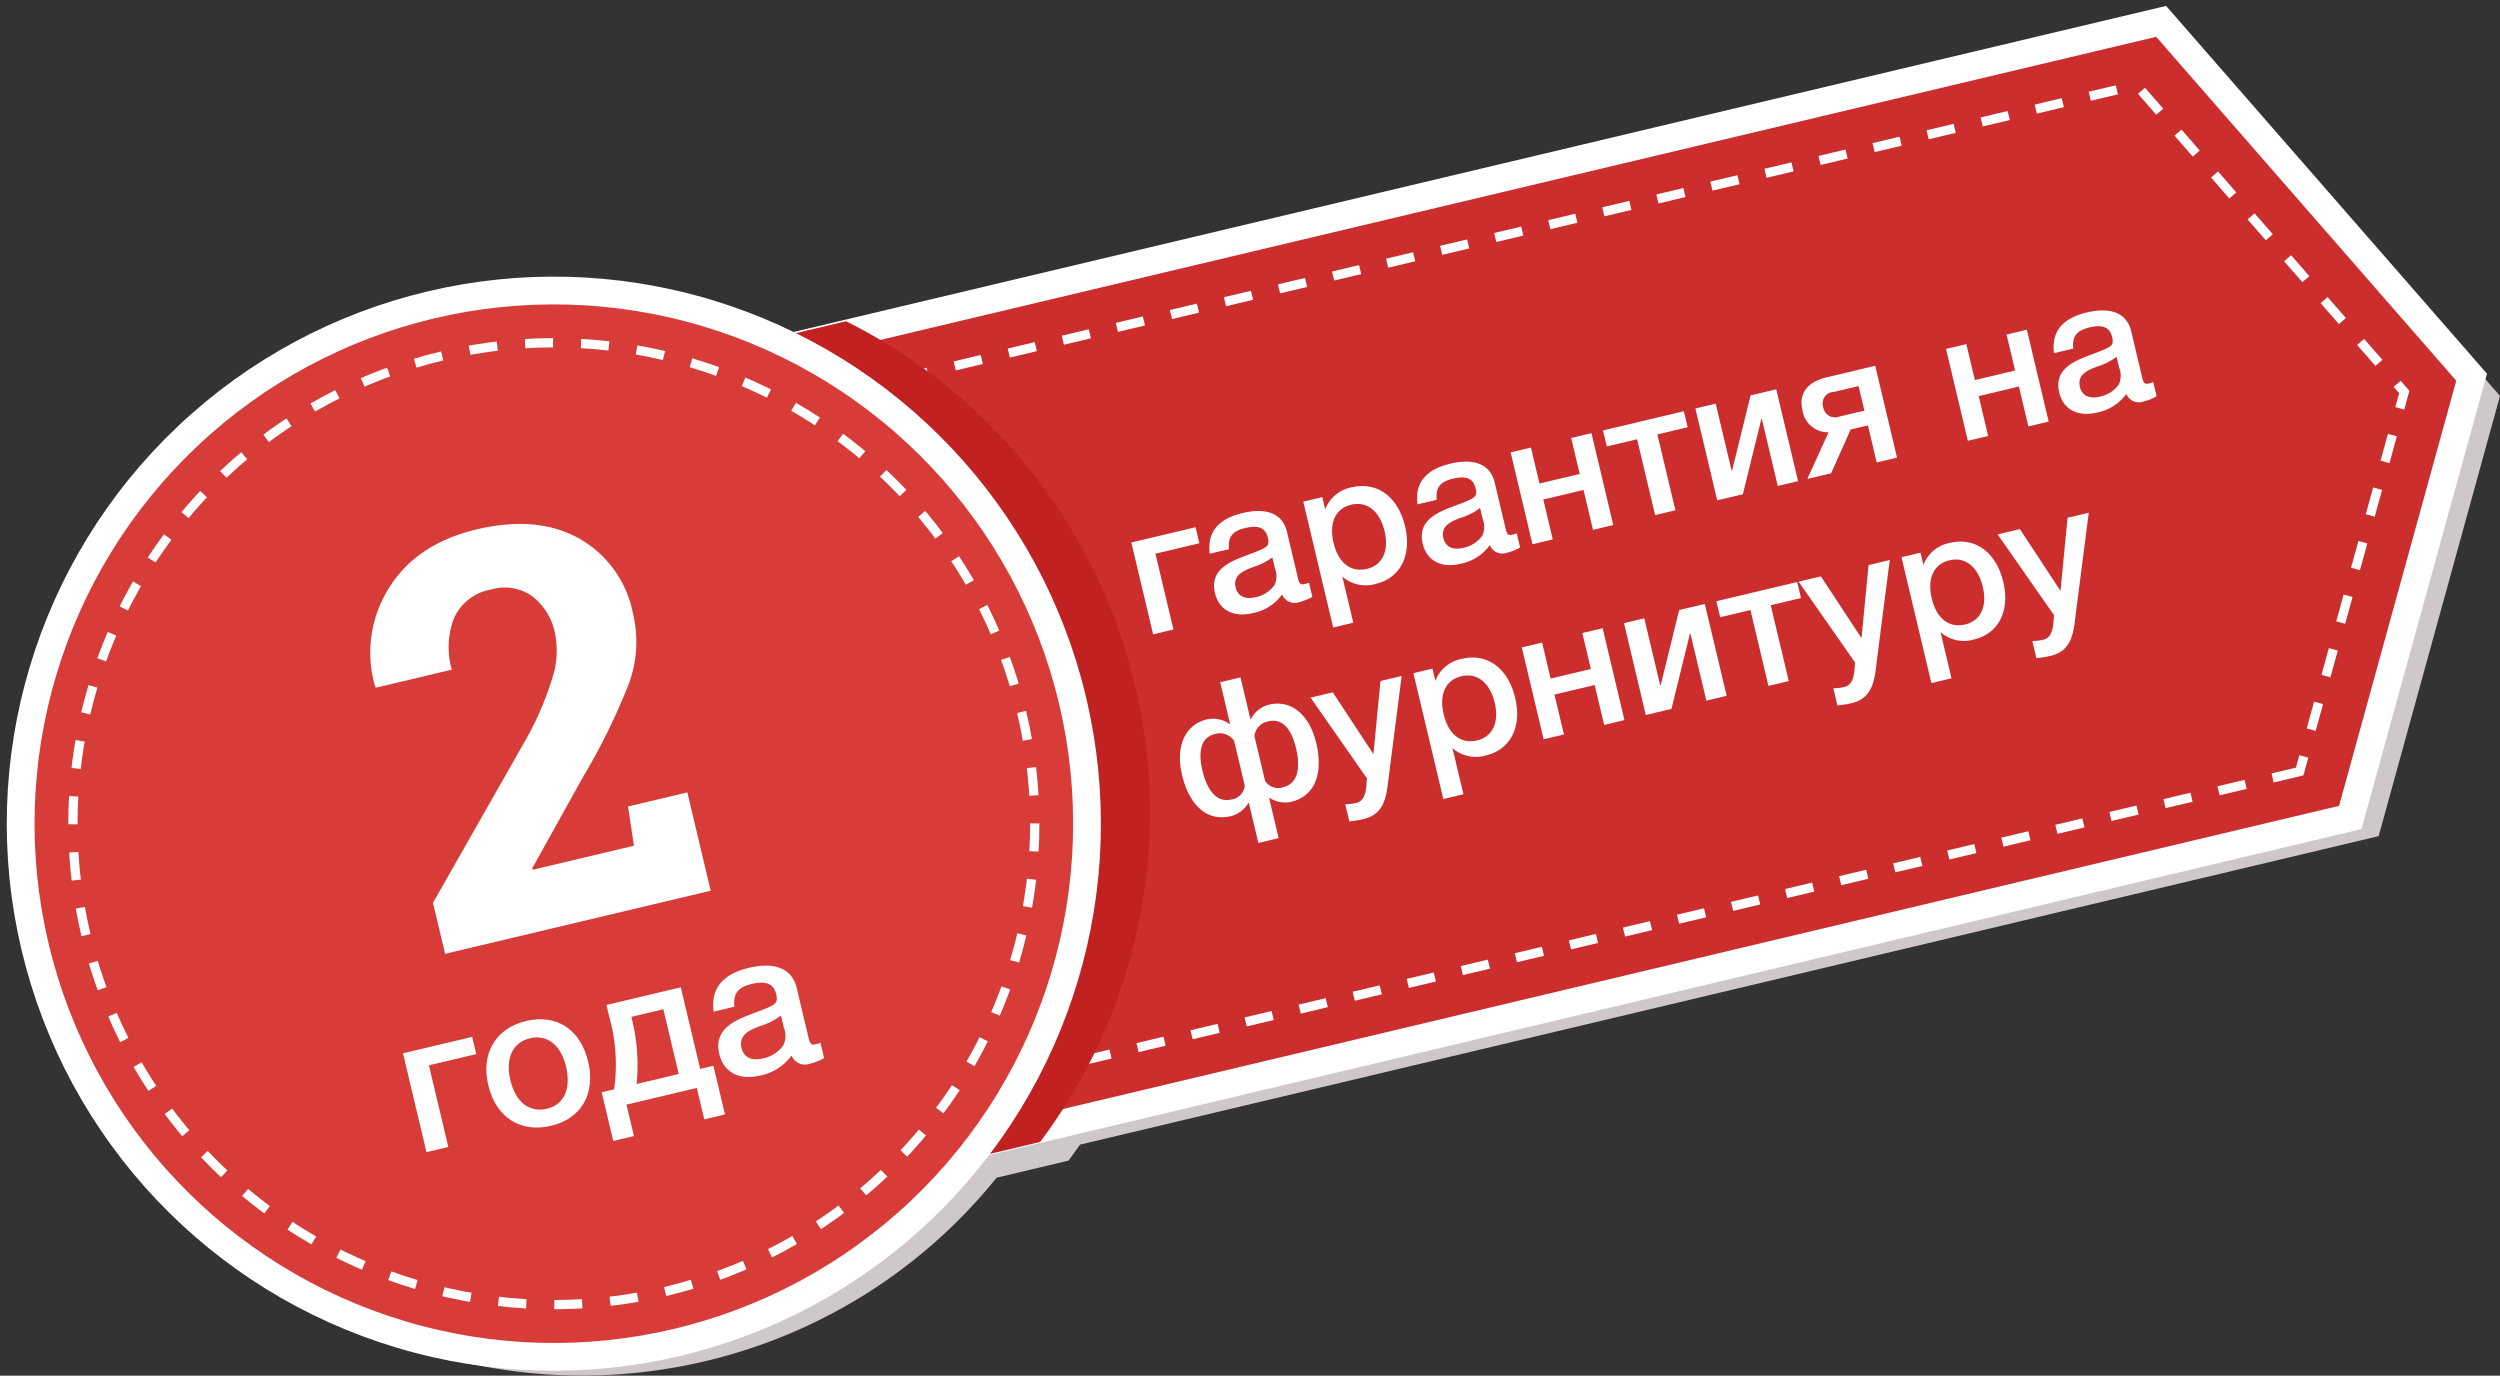 <svg id="Designed_by_Freepik" data-name="Designed by Freepik" xmlns="http://www.w3.org/2000/svg" viewBox="0 0 270 148.573">
  <rect x="0" y="0" width="270" height="148.573" fill="#333333" stroke="none"/>
  <title>Ярлыки</title>
  <g id="Objects">
    <g>
      <path id="_Контур_" data-name="&lt;Контур&gt;" d="M76.187,147.001a57.316,57.316,0,0,0,31.443-19.807l7.766-1.845c0.425-.567.836-1.145,1.241-1.727L256.893,90.303,270,42.758,236.467,4.324,96.212,37.643c-0.588-.319-1.179-0.631-1.777-0.93l-7.76,1.843A57.576,57.576,0,1,0,76.187,147.001Z" fill="#cec8cb"/>
      <g id="_Группа_" data-name="&lt;Группа&gt;">
        <polygon id="_Контур_2" data-name="&lt;Контур&gt;" points="253.828 88.286 60.307 134.259 39.881 48.28 233.403 2.307 266.935 40.74 253.828 88.286" fill="#cc2e2e" stroke="#fff" stroke-miterlimit="10" stroke-width="3"/>
        <polygon id="_Контур_3" data-name="&lt;Контур&gt;" points="248.361 83.326 81.506 122.965 63.896 48.833 230.75 9.195 259.662 42.333 248.361 83.326" fill="none" stroke="#fff" stroke-miterlimit="10" stroke-dasharray="3"/>
      </g>
      <path id="_Контур_4" data-name="&lt;Контур&gt;" d="M78.883,131.278l33.448-7.946A59.277,59.277,0,0,0,91.37,34.696l-33.538,7.967Z" fill="#c12121"/>
      <g id="_Группа_2" data-name="&lt;Группа&gt;">
        <circle id="_Контур_5" data-name="&lt;Контур&gt;" cx="59.814" cy="88.96" r="57.582" transform="translate(-18.942 16.233) rotate(-13.364)" fill="#d83c38" stroke="#fff" stroke-miterlimit="10" stroke-width="3"/>
        <g id="_Группа_3" data-name="&lt;Группа&gt;">
          <circle cx="59.814" cy="88.96" r="51.94" transform="translate(-18.942 16.233) rotate(-13.364)" fill="none" stroke="#fff" stroke-miterlimit="10" stroke-dasharray="3.021 3.021"/>
        </g>
      </g>
      <g id="_Группа_4" data-name="&lt;Группа&gt;">
        <path d="M48.071,103.012L46.762,97.5,56.892,79.699a33.824,33.824,0,0,0,2.83-6.694,9.495,9.495,0,0,0,.216-4.608,6.671,6.671,0,0,0-2.46-4.004,5.157,5.157,0,0,0-4.456-.725A5.386,5.386,0,0,0,49.062,66.696a8.668,8.668,0,0,0-.264,5.626L40.603,74.27l-0.1-.159a13.056,13.056,0,0,1,1.451-10.511q2.946-4.862,9.525-6.425,6.492-1.542,11.018.95a11.883,11.883,0,0,1,5.861,8.118,13.059,13.059,0,0,1-.419,7.538,68.08,68.08,0,0,1-4.939,10.074l-5.533,9.944,0.092,0.13,10.908-2.592-0.641-4.237,6.406-1.522,2.523,10.619Z" fill="#fff"/>
      </g>
      <g id="_Группа_5" data-name="&lt;Группа&gt;">
        <path d="M46.324,115.054l2.094,8.816-2.359.561L43.522,113.753l7.471-1.774,0.442,1.861Z" fill="#fff"/>
        <path d="M63.517,114.643c0.826,3.478-.722,6.162-3.992,6.939-3.332.791-5.964-.9-6.79-4.378-0.816-3.435.789-6.156,4.101-6.942C60.105,109.484,62.696,111.188,63.517,114.643Zm-8.402,1.996c0.57,2.401,2.048,3.559,3.952,3.105,1.862-.441,2.636-2.155,2.065-4.556-0.556-2.339-2.033-3.497-3.896-3.055C55.374,112.576,54.559,114.301,55.115,116.639Z" fill="#fff"/>
        <path d="M76.061,120.889l-0.806-3.394-7.595,1.804,0.806,3.395-2.235.53-1.249-5.256,1.345-.319a19.234,19.234,0,0,0-.547-7.916l-0.285-1.199,8.029-1.907,2.095,8.815,1.428-.34,1.249,5.256ZM71.64,108.998l-3.456.82,0.172,0.724a20.326,20.326,0,0,1,.393,6.531l4.553-1.081Z" fill="#fff"/>
        <path d="M80.892,104.524c2.525-.6,4.609-0.11,5.154,2.187l1.288,5.422c0.147,0.621.312,0.758,0.746,0.654a2.922,2.922,0,0,0,.528-0.17l0.394,1.656a5.696,5.696,0,0,1-1.477.592,1.572,1.572,0,0,1-2.043-.871A5.452,5.452,0,0,1,82.04,116.168c-2.214.525-3.89-.366-4.357-2.332-0.674-2.835,1.911-3.733,3.978-4.509,1.586-.596,2.038-0.812,2.191-1.177a1.329,1.329,0,0,0-.037-0.8c-0.261-1.097-1.087-1.447-2.578-1.094-1.531.364-2.07,1.039-1.927,2.47l-2.235.531C76.72,106.566,78.285,105.145,80.892,104.524Zm1.107,6.318c-1.057.427-2.25,0.929-1.916,2.336,0.241,1.014,1.083,1.425,2.303,1.136a3.577,3.577,0,0,0,2.22-1.424,2.495,2.495,0,0,0,.038-1.955l-0.3-1.262A7.006,7.006,0,0,1,82,110.843Z" fill="#fff"/>
      </g>
      <g id="_Группа_6" data-name="&lt;Группа&gt;">
        <path d="M124.786,59.796l1.945,8.19-2.192.521-2.356-9.92,6.94-1.648,0.411,1.729Z" fill="#fff"/>
        <path d="M134.202,55.406c2.345-.558,4.281-0.103,4.789,2.031l1.196,5.036c0.137,0.577.289,0.704,0.692,0.608a2.867,2.867,0,0,0,.491-0.157l0.365,1.537a5.201,5.201,0,0,1-1.372.55,1.46,1.46,0,0,1-1.898-.808,5.068,5.068,0,0,1-3.197,2.019c-2.057.488-3.615-.34-4.048-2.166-0.626-2.634,1.775-3.469,3.697-4.188,1.473-.554,1.892-0.755,2.036-1.093a1.245,1.245,0,0,0-.035-0.744c-0.242-1.019-1.01-1.344-2.395-1.015-1.422.338-1.923,0.964-1.791,2.294l-2.076.493C130.327,57.303,131.78,55.981,134.202,55.406Zm1.029,5.87c-0.982.396-2.091,0.861-1.78,2.168,0.224,0.942,1.005,1.325,2.14,1.056a3.313,3.313,0,0,0,2.062-1.322,2.321,2.321,0,0,0,.036-1.815l-0.279-1.173A6.535,6.535,0,0,1,135.231,61.276Z" fill="#fff"/>
        <path d="M143.125,55.013a3.781,3.781,0,0,1,2.846-2.381c2.75-.653,5.012,1.003,5.774,4.213,0.744,3.134-.502,5.583-3.174,6.218a3.82,3.82,0,0,1-3.6-.791l1.183,4.979-2.172.517-3.229-13.592,2.057-.489Zm0.902,3.625c0.512,2.153,1.86,3.214,3.61,2.799,1.673-.397,2.4-1.952,1.898-4.067-0.512-2.152-1.894-3.266-3.585-2.864C144.219,54.916,143.511,56.465,144.027,58.638Z" fill="#fff"/>
        <path d="M156.636,50.076c2.345-.557,4.281-0.102,4.788,2.032l1.197,5.036c0.137,0.577.289,0.704,0.693,0.607a2.87,2.87,0,0,0,.491-0.156l0.365,1.537a5.265,5.265,0,0,1-1.372.55,1.461,1.461,0,0,1-1.898-.808,5.065,5.065,0,0,1-3.197,2.018c-2.057.489-3.615-.34-4.049-2.166-0.625-2.634,1.776-3.469,3.697-4.188,1.473-.555,1.893-0.755,2.035-1.094a1.243,1.243,0,0,0-.035-0.744c-0.242-1.018-1.01-1.344-2.394-1.015-1.423.338-1.924,0.965-1.791,2.294l-2.076.493C152.76,51.973,154.214,50.652,156.636,50.076Zm1.028,5.871c-0.982.395-2.09,0.861-1.779,2.168,0.224,0.942,1.005,1.325,2.14,1.056a3.318,3.318,0,0,0,2.062-1.322,2.317,2.317,0,0,0,.036-1.816l-0.278-1.173A6.542,6.542,0,0,1,157.665,55.947Z" fill="#fff"/>
        <path d="M165.506,58.775l-2.356-9.92,2.192-.521,0.922,3.883,4.345-1.032L169.686,47.302l2.191-.521,2.356,9.92-2.191.521L171.02,52.915l-4.345,1.032,1.023,4.307Z" fill="#fff"/>
        <path d="M178.997,46.917l1.946,8.19-2.191.521-1.946-8.191-3.269.777L173.126,46.485l8.729-2.074,0.411,1.729Z" fill="#fff"/>
        <path d="M185.46,54.034l-2.356-9.92,2.192-.521,1.717,7.229,0.057-.014,1.994-8.109,2.769-.658,2.356,9.92-2.191.521-1.717-7.229-0.058.014L188.229,53.377Z" fill="#fff"/>
        <path d="M202.685,49.942l-0.95-3.999-1.864.443-2.107,4.725-2.576.612,2.298-5.034a2.796,2.796,0,0,1-2.828-2.415c-0.411-1.73.5-3.023,2.615-3.525l5.249-1.247,2.356,9.92Zm-1.959-8.248-2.653.631a1.253,1.253,0,0,0-1.179,1.621,1.307,1.307,0,0,0,1.791,1.036l2.672-.635Z" fill="#fff"/>
        <path d="M212.528,47.604l-2.356-9.92,2.192-.521,0.922,3.883,4.344-1.032-0.922-3.883,2.192-.521,2.356,9.92-2.192.521L218.041,41.745l-4.344,1.032,1.023,4.307Z" fill="#fff"/>
        <path d="M225.381,33.745c2.346-.558,4.281-0.102,4.789,2.032l1.196,5.036c0.137,0.577.289,0.704,0.692,0.607a2.858,2.858,0,0,0,.491-0.156l0.365,1.537a5.28,5.28,0,0,1-1.373.55,1.461,1.461,0,0,1-1.898-.808,5.068,5.068,0,0,1-3.197,2.018c-2.057.489-3.615-.34-4.048-2.166-0.626-2.634,1.775-3.469,3.697-4.188,1.473-.554,1.892-0.754,2.036-1.093a1.24,1.24,0,0,0-.035-0.744c-0.242-1.019-1.01-1.344-2.394-1.015-1.423.338-1.924,0.965-1.791,2.294l-2.076.493C221.505,35.642,222.958,34.32,225.381,33.745Zm1.029,5.87c-0.982.396-2.09,0.862-1.78,2.169,0.224,0.942,1.005,1.325,2.14,1.056a3.321,3.321,0,0,0,2.062-1.322,2.322,2.322,0,0,0,.036-1.816l-0.278-1.173A6.53,6.53,0,0,1,226.41,39.615Z" fill="#fff"/>
        <path d="M139.401,86.611a3.11,3.11,0,0,1-2.276-.433l-0.058.014,1.027,4.325-2.191.521-1.027-4.325-0.059.014A3.1,3.1,0,0,1,132.98,88.137c-2.96.704-4.658-1.654-5.315-4.422-0.745-3.135.328-5.461,2.692-6.022a3.091,3.091,0,0,1,2.434.498l0.058-.014-1.068-4.499,2.191-.521,1.068,4.499,0.059-.014a3.087,3.087,0,0,1,1.949-1.539c2.365-.562,4.368,1.032,5.112,4.167C142.817,83.038,142.362,85.908,139.401,86.611Zm-6.115-6.59a1.827,1.827,0,0,0-2.066-.747c-1.48.352-1.866,1.804-1.355,3.958,0.443,1.863,1.406,3.523,3.136,3.113a1.666,1.666,0,0,0,1.432-1.498Zm3.701-2.117A1.826,1.826,0,0,0,135.478,79.501l1.146,4.826a1.664,1.664,0,0,0,1.952.693c1.73-.411,1.844-2.327,1.401-4.191C139.466,78.676,138.468,77.553,136.988,77.904Z" fill="#fff"/>
        <path d="M150.019,83.603c-0.259,2.072-.305,4.276-2.746,4.856a10.43,10.43,0,0,1-1.546.245l-0.438-1.846a5.75,5.75,0,0,0,1.186-.139c1.115-.265,1.074-1.719,1.157-2.652l-6.095-8.727,2.403-.57,4.389,6.674,0.764-7.898,2.288-.543Z" fill="#fff"/>
        <path d="M155.02,73.539a3.779,3.779,0,0,1,2.847-2.382c2.749-.653,5.011,1.003,5.773,4.213,0.744,3.134-.501,5.583-3.174,6.218a3.822,3.822,0,0,1-3.6-.79l1.183,4.979L155.877,86.293l-3.229-13.592,2.057-.488Zm0.902,3.624c0.511,2.153,1.86,3.215,3.609,2.799,1.673-.397,2.4-1.951,1.897-4.066-0.512-2.152-1.893-3.268-3.585-2.865C156.114,73.441,155.406,74.99,155.922,77.163Z" fill="#fff"/>
        <path d="M166.712,79.84l-2.357-9.92,2.192-.521,0.922,3.883L171.814,72.25l-0.922-3.883,2.191-.521,2.356,9.92-2.191.521-1.023-4.307-4.345,1.032,1.023,4.307Z" fill="#fff"/>
        <path d="M177.747,77.219l-2.356-9.92,2.192-.521,1.717,7.229,0.058-.014,1.993-8.11,2.769-.657,2.357,9.92-2.191.521-1.718-7.229-0.058.014-1.993,8.109Z" fill="#fff"/>
        <path d="M191.238,65.361l1.945,8.19-2.191.521-1.945-8.19-3.269.776-0.411-1.729,8.729-2.073,0.411,1.729Z" fill="#fff"/>
        <path d="M202.731,71.08c-0.259,2.072-.305,4.276-2.746,4.856a10.43,10.43,0,0,1-1.546.245l-0.438-1.846a5.75,5.75,0,0,0,1.186-.139c1.115-.266,1.074-1.719,1.157-2.652l-6.095-8.727,2.403-.57,4.389,6.674,0.764-7.898,2.288-.543Z" fill="#fff"/>
        <path d="M207.732,61.017a3.78,3.78,0,0,1,2.847-2.382c2.749-.653,5.011,1.003,5.774,4.213,0.745,3.134-.502,5.583-3.174,6.218a3.823,3.823,0,0,1-3.6-.79l1.183,4.979-2.173.516-3.229-13.592,2.057-.488Zm0.902,3.624c0.511,2.154,1.86,3.215,3.609,2.799,1.673-.397,2.4-1.951,1.898-4.066-0.511-2.152-1.894-3.268-3.585-2.865C208.826,60.919,208.118,62.469,208.634,64.641Z" fill="#fff"/>
        <path d="M224.223,65.975c-0.259,2.072-.305,4.276-2.746,4.856a10.43,10.43,0,0,1-1.546.245l-0.438-1.846a5.75,5.75,0,0,0,1.186-.139c1.115-.266,1.074-1.719,1.157-2.652l-6.095-8.727,2.403-.571,4.389,6.675,0.764-7.898,2.288-.543Z" fill="#fff"/>
      </g>
    </g>
  </g>
</svg>
